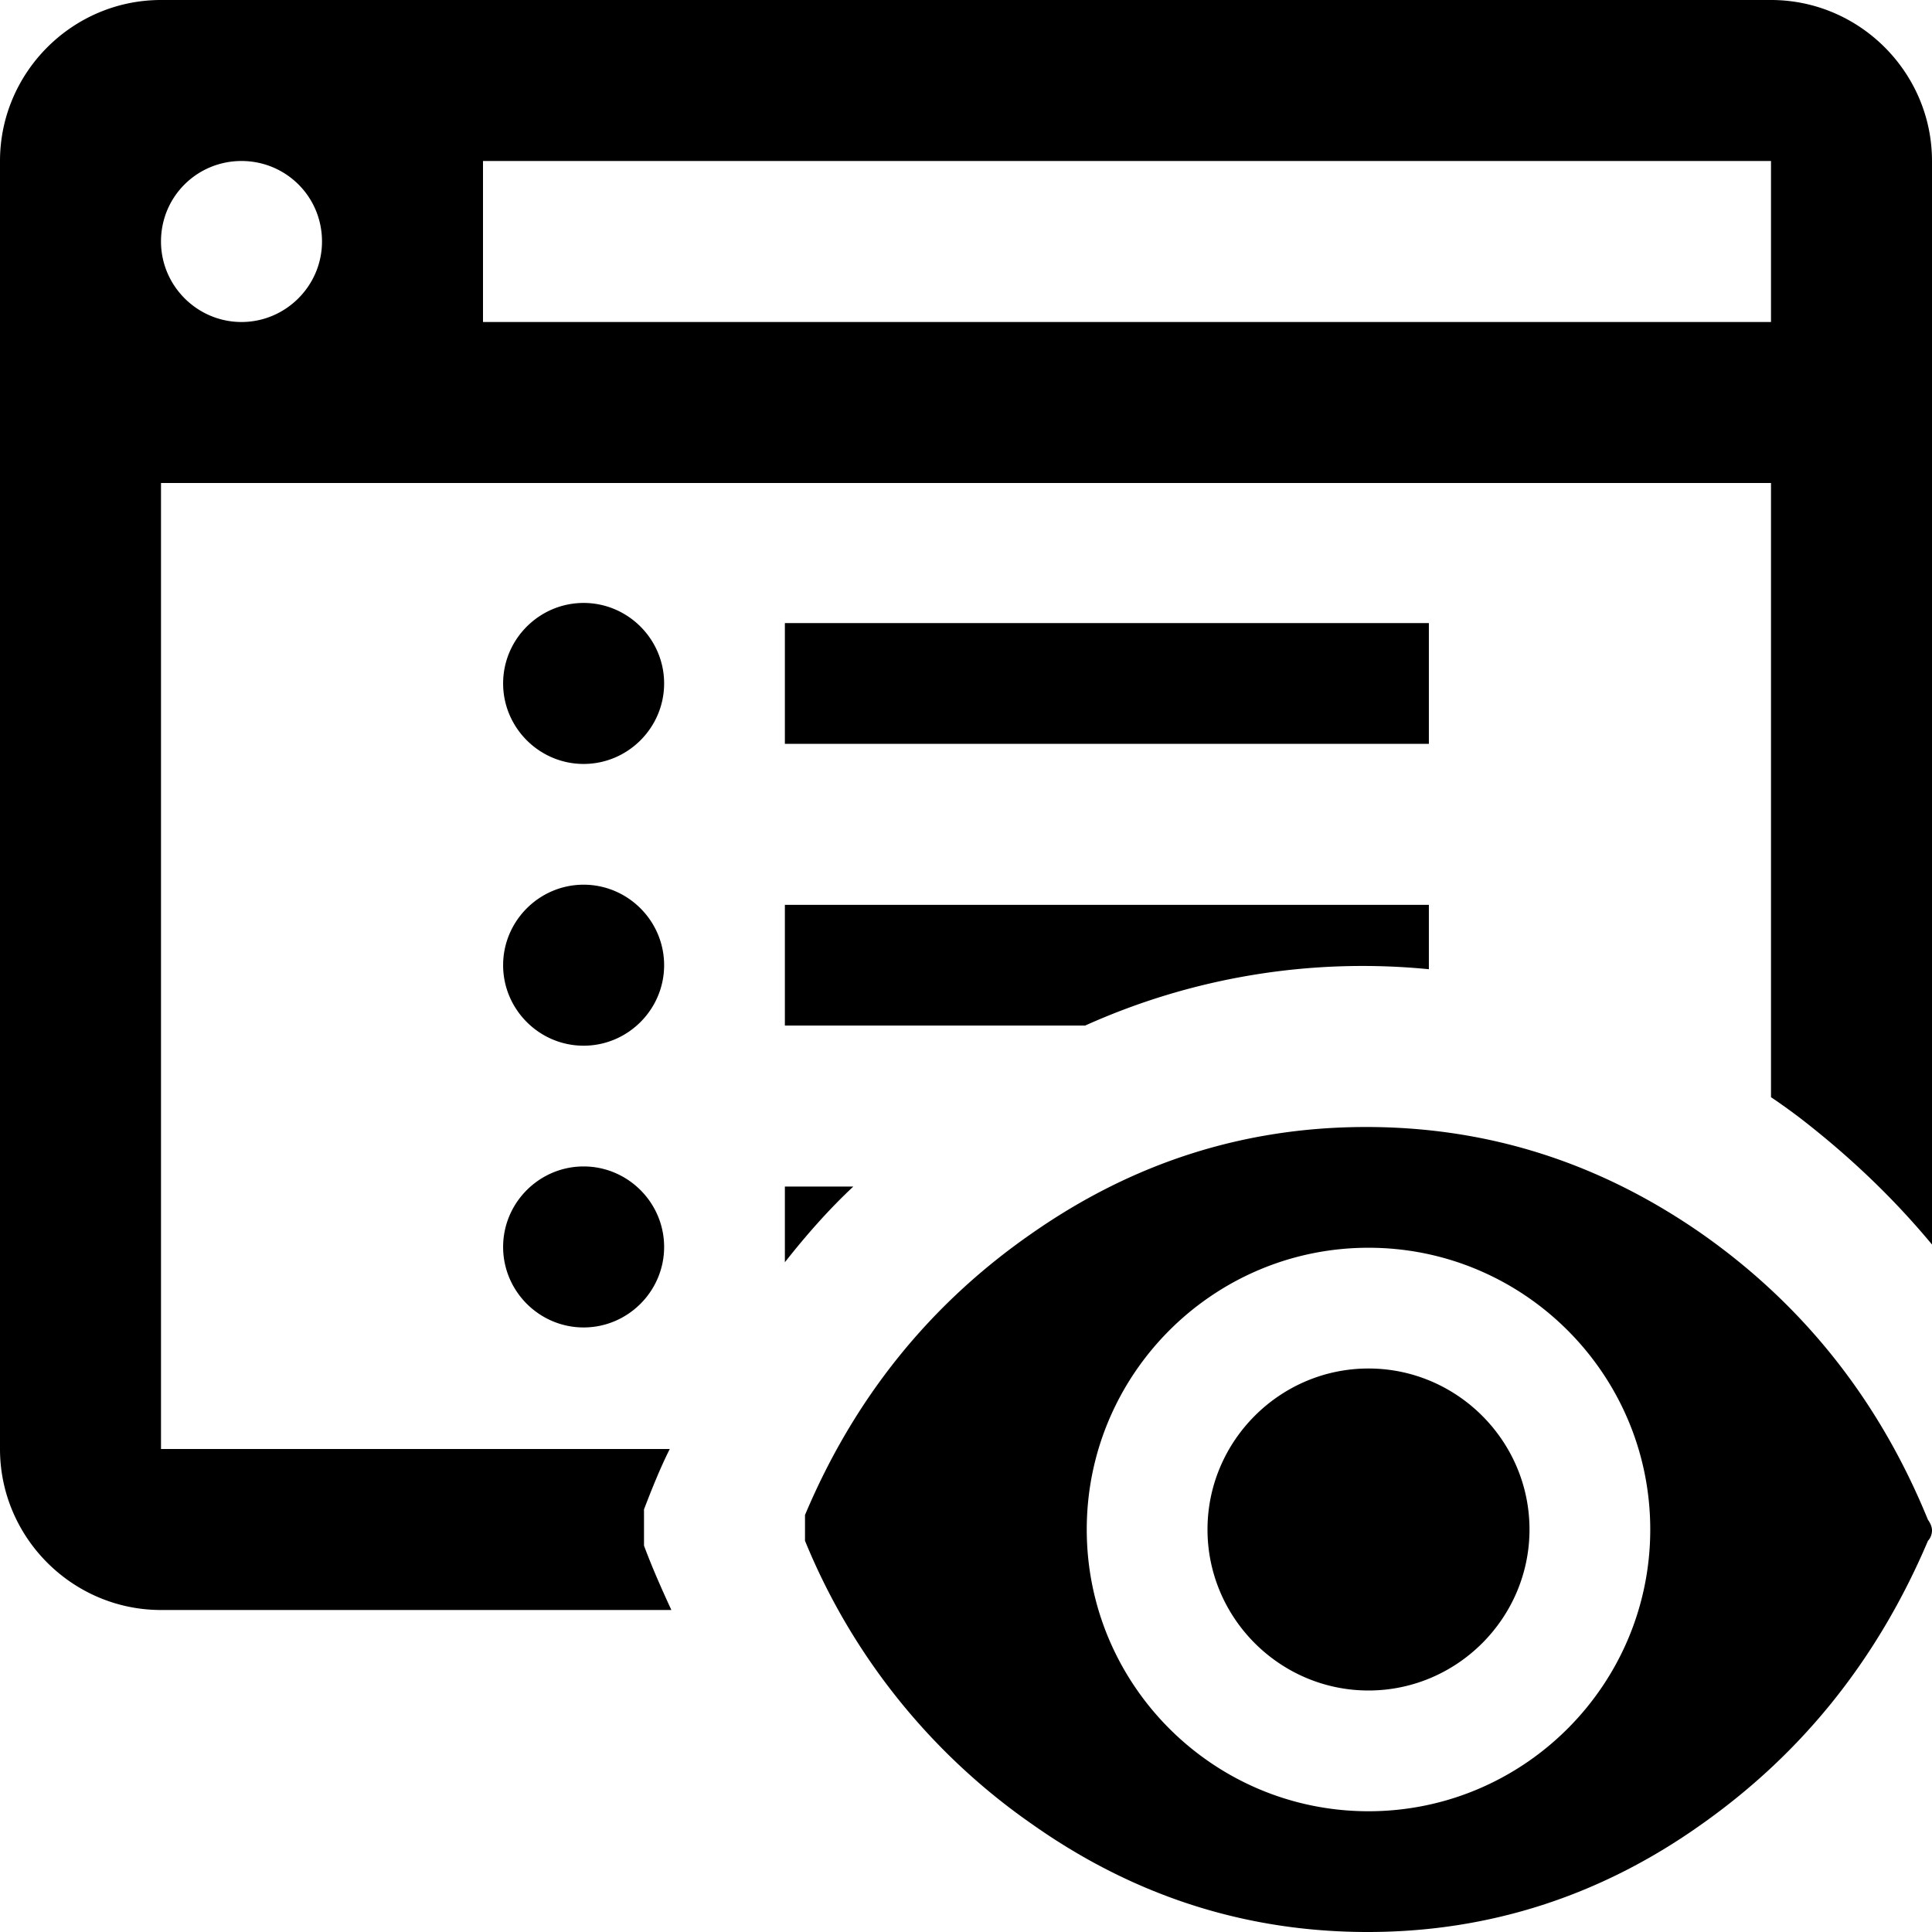 <svg xmlns="http://www.w3.org/2000/svg" viewBox="0 0 24 24"><path d="M17.75 9.24h-8v-1.5h8v1.5zM7.25 7.49c-.55 0-1 .45-1 1s.45 1 1 1 1-.45 1-1-.45-1-1-1zm2.5 5.25h3.73a8.394 8.394 0 0 1 4.27-.7v-.8h-8v1.5zm-2.5-1.75c-.55 0-1 .45-1 1s.45 1 1 1 1-.45 1-1-.45-1-1-1zm2.5 4.69c.26-.33.54-.65.85-.94h-.85v.94zm-2.5-1.19c-.55 0-1 .45-1 1s.45 1 1 1 1-.45 1-1-.45-1-1-1zM24 2v13.46c-.49-.59-1.04-1.11-1.65-1.58-.12-.09-.23-.17-.35-.25V6H2v12h6.32c-.12.24-.22.49-.32.75v.45c.1.27.22.54.34.8H2c-1.1 0-2-.9-2-2V2C0 .9.9 0 2 0h20c1.1 0 2 .9 2 2zM4 3c0-.56-.45-1-1-1s-1 .44-1 1c0 .55.45 1 1 1s1-.45 1-1zm18-1H6v2h16V2zm1.95 16.88c.03.04.05.09.05.13 0 .05-.02.1-.05.13-.62 1.46-1.55 2.63-2.81 3.52-1.25.89-2.64 1.34-4.15 1.34-1.52 0-2.91-.45-4.17-1.34A7.944 7.944 0 0 1 10 19.14v-.32c.61-1.45 1.55-2.62 2.82-3.5 1.26-.88 2.64-1.32 4.15-1.32 1.53 0 2.92.45 4.19 1.34 1.26.89 2.19 2.07 2.79 3.54zM20.5 19c0-1.93-1.57-3.5-3.5-3.5s-3.5 1.57-3.5 3.5 1.57 3.5 3.5 3.5 3.5-1.57 3.5-3.5zM17 17c-1.1 0-2 .9-2 2s.9 2 2 2 2-.9 2-2-.9-2-2-2z"/></svg>